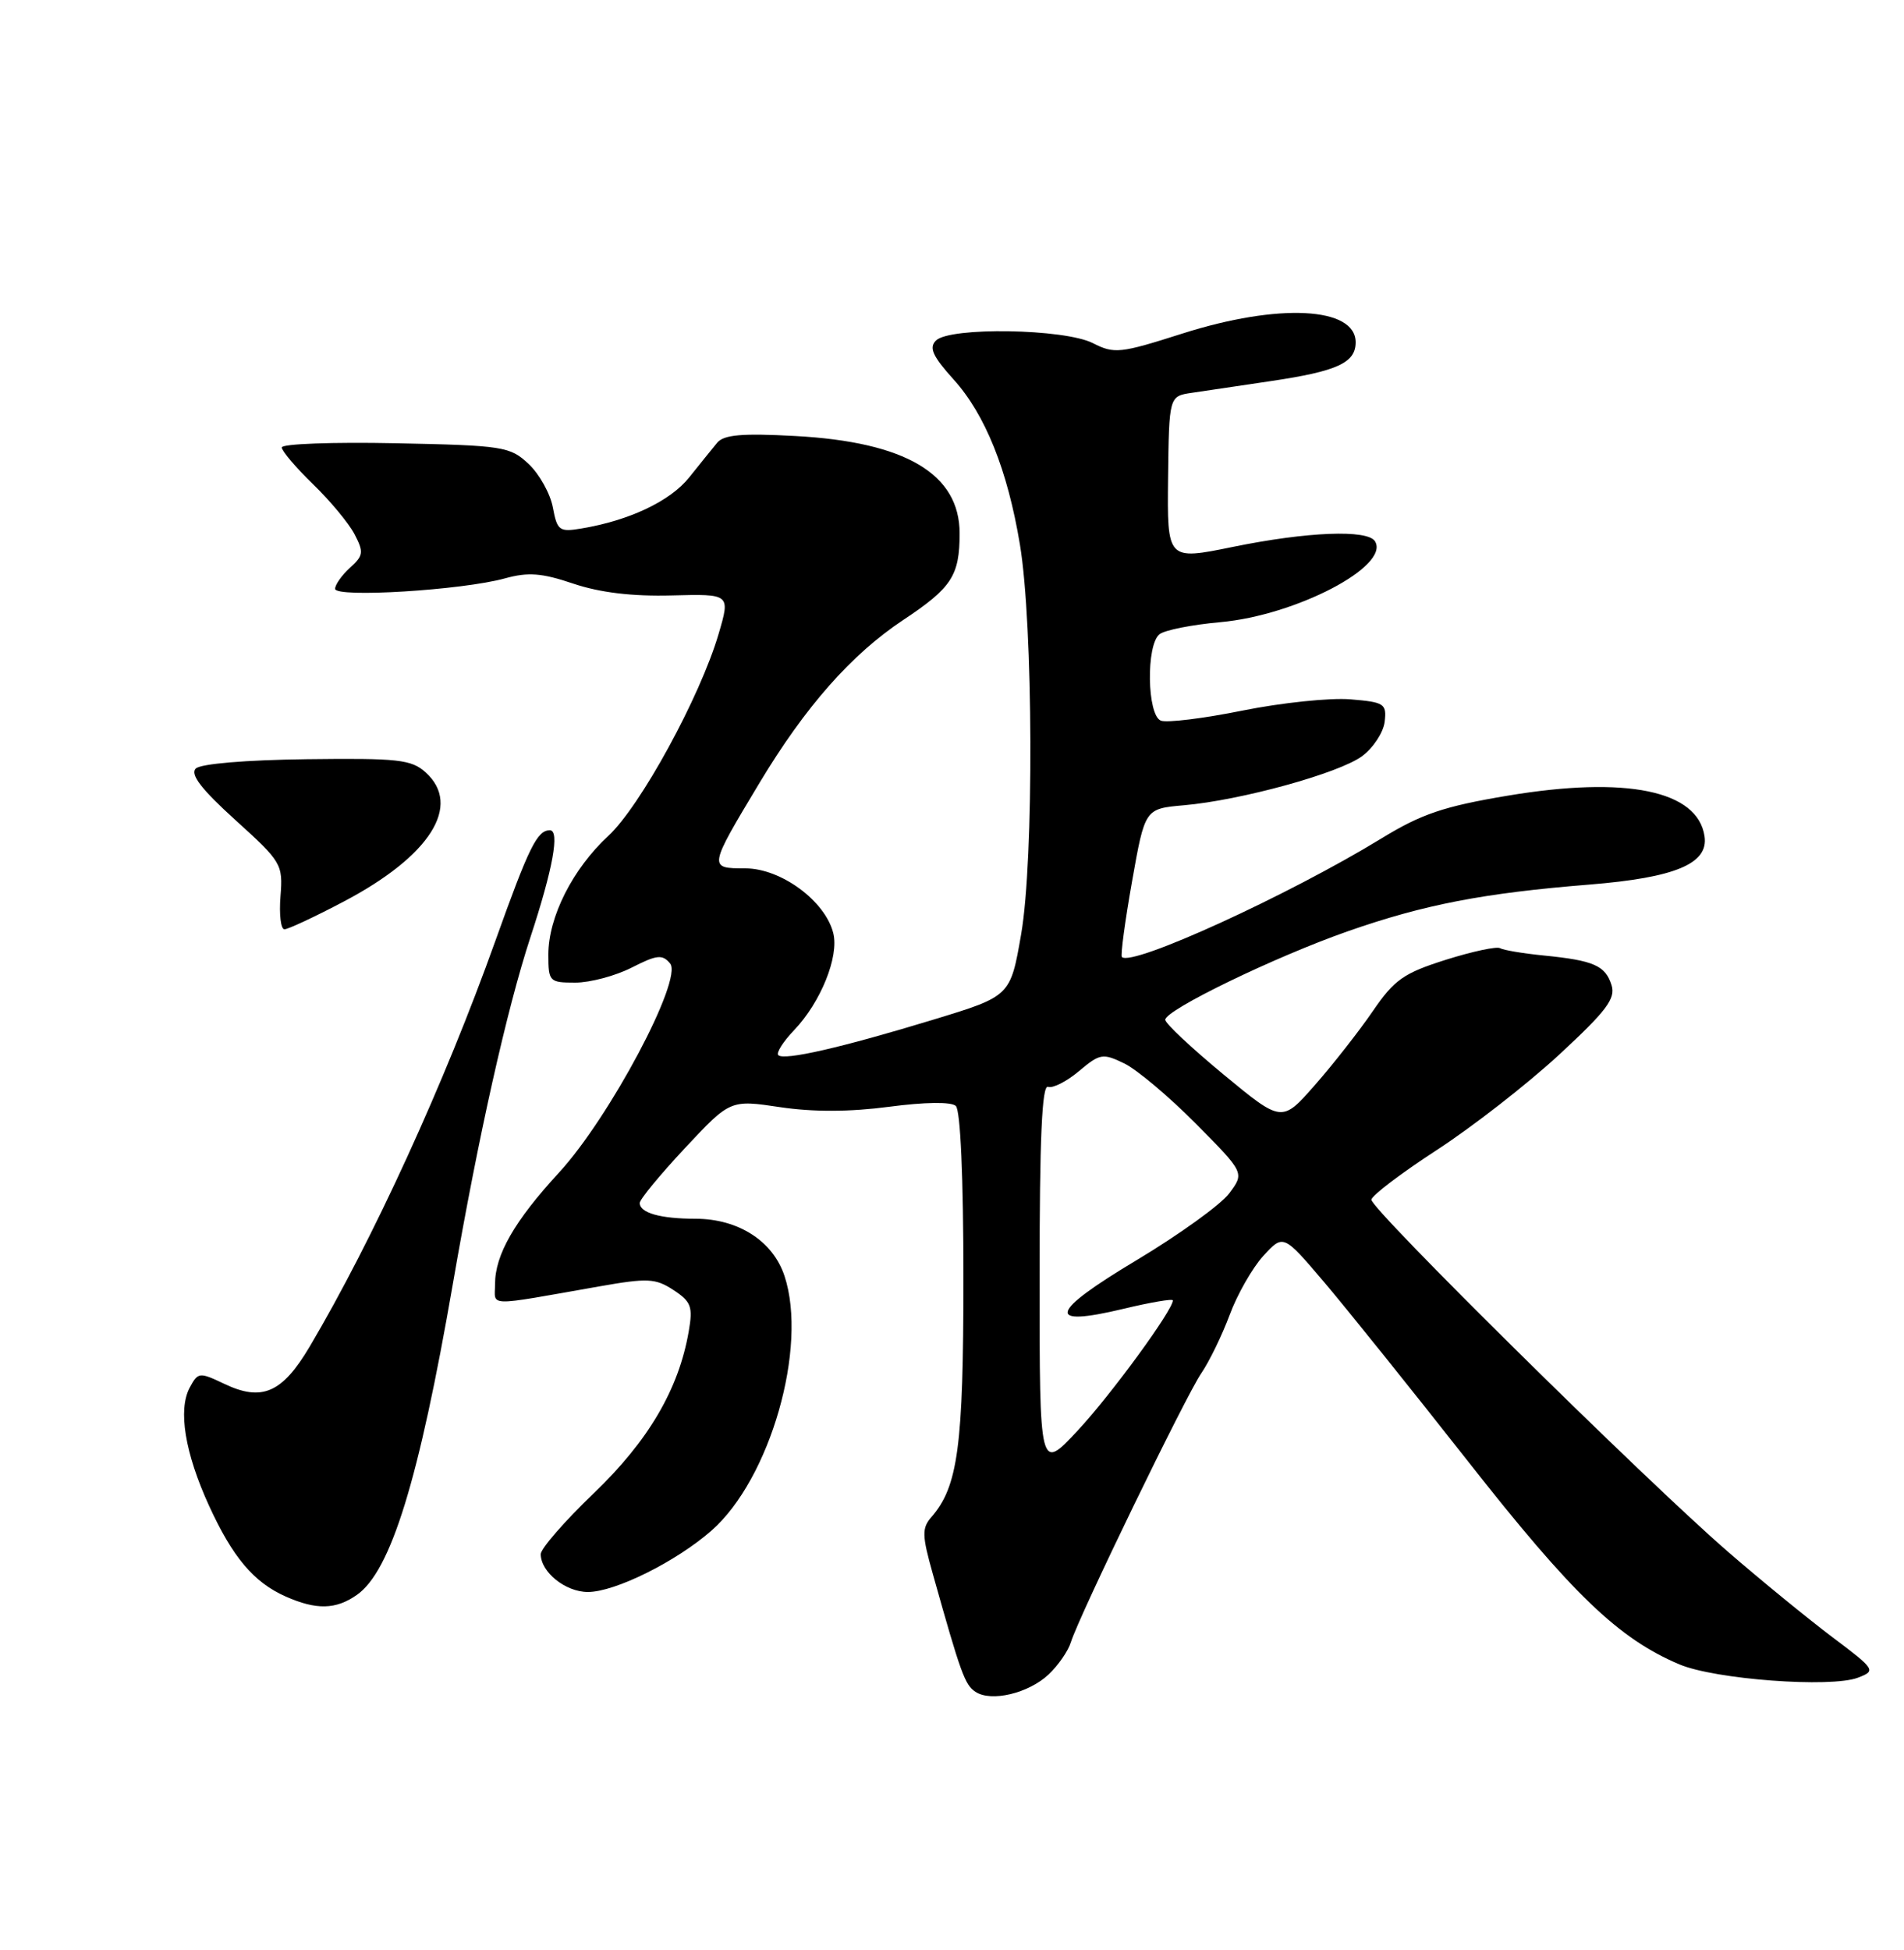 <?xml version="1.0" encoding="UTF-8" standalone="no"?>
<!DOCTYPE svg PUBLIC "-//W3C//DTD SVG 1.1//EN" "http://www.w3.org/Graphics/SVG/1.1/DTD/svg11.dtd" >
<svg xmlns="http://www.w3.org/2000/svg" xmlns:xlink="http://www.w3.org/1999/xlink" version="1.1" viewBox="0 0 250 256">
 <g >
 <path fill="currentColor"
d=" M 137.68 219.83 C 138.94 218.65 140.26 216.74 140.61 215.59 C 141.69 212.13 155.69 183.26 157.74 180.27 C 158.78 178.75 160.46 175.30 161.46 172.62 C 162.45 169.93 164.45 166.45 165.88 164.87 C 168.50 162.02 168.50 162.02 173.81 168.26 C 176.73 171.69 185.26 182.32 192.77 191.87 C 206.45 209.29 212.51 215.12 220.50 218.50 C 225.17 220.48 240.39 221.61 243.95 220.25 C 246.35 219.33 246.27 219.20 240.56 214.90 C 237.35 212.48 231.19 207.45 226.89 203.72 C 216.10 194.38 179.98 158.72 180.07 157.50 C 180.11 156.95 183.96 154.03 188.62 151.00 C 193.29 147.97 200.52 142.34 204.70 138.48 C 210.95 132.70 212.16 131.09 211.60 129.33 C 210.79 126.76 209.26 126.09 202.70 125.44 C 199.96 125.17 197.38 124.73 196.96 124.48 C 196.54 124.22 193.34 124.90 189.85 126.00 C 184.31 127.75 183.09 128.60 180.25 132.75 C 178.46 135.36 175.04 139.73 172.65 142.45 C 168.31 147.39 168.31 147.39 160.65 141.06 C 156.44 137.58 153.00 134.35 153.00 133.88 C 153.00 132.59 167.38 125.62 177.00 122.25 C 187.01 118.75 194.77 117.25 208.69 116.13 C 219.97 115.22 224.35 113.38 223.81 109.79 C 222.92 103.78 213.55 101.85 197.95 104.46 C 189.58 105.86 186.63 106.86 181.39 110.07 C 169.19 117.53 148.61 126.94 147.31 125.64 C 147.11 125.44 147.71 120.98 148.64 115.72 C 150.33 106.17 150.33 106.17 155.42 105.72 C 162.92 105.07 175.84 101.51 178.86 99.26 C 180.31 98.18 181.64 96.16 181.81 94.76 C 182.09 92.38 181.78 92.18 177.31 91.81 C 174.66 91.59 168.31 92.25 163.18 93.28 C 158.05 94.32 153.22 94.91 152.43 94.61 C 150.61 93.91 150.46 84.67 152.25 83.26 C 152.94 82.72 156.53 82.01 160.23 81.68 C 170.16 80.79 182.55 74.32 180.54 71.06 C 179.57 69.49 171.64 69.80 161.87 71.80 C 153.25 73.56 153.25 73.56 153.37 62.78 C 153.50 52.01 153.50 52.01 156.50 51.57 C 158.15 51.32 162.82 50.63 166.87 50.03 C 175.58 48.74 178.00 47.63 178.00 44.94 C 178.00 40.28 167.86 39.77 155.25 43.79 C 147.07 46.40 146.31 46.48 143.50 45.05 C 139.78 43.15 124.70 42.90 122.89 44.71 C 121.95 45.65 122.46 46.77 125.22 49.83 C 129.36 54.41 132.30 61.72 133.92 71.50 C 135.67 82.02 135.77 112.91 134.08 122.64 C 132.67 130.78 132.67 130.78 122.59 133.85 C 110.52 137.53 102.93 139.27 102.19 138.52 C 101.89 138.22 102.83 136.75 104.27 135.24 C 107.76 131.59 110.19 125.59 109.41 122.50 C 108.35 118.27 102.54 114.00 97.86 114.00 C 92.99 114.00 93.00 113.97 99.73 102.77 C 105.74 92.77 111.80 85.90 118.60 81.39 C 124.97 77.16 126.00 75.58 126.00 70.02 C 126.00 62.22 118.90 58.02 104.41 57.24 C 97.44 56.86 95.05 57.07 94.17 58.12 C 93.54 58.88 91.89 60.93 90.49 62.68 C 88.00 65.79 82.64 68.33 76.35 69.38 C 73.44 69.87 73.16 69.67 72.59 66.61 C 72.25 64.80 70.82 62.24 69.41 60.91 C 66.97 58.62 66.10 58.48 51.92 58.19 C 43.71 58.02 37.00 58.27 37.00 58.74 C 37.00 59.21 38.84 61.37 41.08 63.55 C 43.33 65.72 45.79 68.68 46.55 70.13 C 47.78 72.49 47.72 72.94 45.96 74.53 C 44.88 75.51 44.00 76.76 44.00 77.30 C 44.00 78.51 60.72 77.48 66.30 75.93 C 69.35 75.09 71.14 75.22 75.30 76.63 C 78.79 77.80 83.04 78.31 88.20 78.17 C 95.90 77.97 95.90 77.97 94.35 83.24 C 91.92 91.49 84.08 105.85 79.87 109.74 C 75.19 114.07 72.00 120.39 72.00 125.32 C 72.00 128.87 72.13 129.00 75.54 129.00 C 77.49 129.00 80.82 128.11 82.94 127.03 C 86.26 125.34 86.97 125.26 87.99 126.49 C 89.70 128.55 80.04 146.73 73.39 153.95 C 67.54 160.31 65.00 164.74 65.00 168.58 C 65.00 171.57 63.57 171.54 78.64 168.89 C 85.05 167.76 86.06 167.81 88.43 169.36 C 90.75 170.88 91.00 171.54 90.43 174.80 C 89.12 182.37 85.15 189.14 77.98 196.02 C 74.14 199.70 71.00 203.31 71.00 204.03 C 71.00 206.39 74.25 209.00 77.19 209.00 C 80.75 209.00 88.77 205.02 93.42 200.94 C 101.13 194.17 106.09 176.87 103.01 167.52 C 101.49 162.93 96.96 160.01 91.33 160.00 C 86.71 160.00 84.00 159.23 84.00 157.93 C 84.00 157.46 86.67 154.22 89.94 150.72 C 95.88 144.37 95.88 144.37 102.43 145.35 C 106.79 146.00 111.58 145.98 116.74 145.30 C 121.44 144.68 124.89 144.63 125.50 145.19 C 126.11 145.74 126.50 154.61 126.50 167.80 C 126.50 189.88 125.79 195.15 122.30 199.16 C 121.03 200.62 121.05 201.55 122.49 206.66 C 126.15 219.70 126.69 221.19 128.07 222.10 C 130.14 223.48 135.04 222.31 137.68 219.83 Z  M 46.86 209.38 C 51.32 206.26 55.00 194.33 59.47 168.50 C 62.81 149.17 66.56 132.44 69.66 123.00 C 72.60 114.05 73.52 109.00 72.20 109.00 C 70.53 109.00 69.45 111.20 65.05 123.50 C 58.36 142.22 48.96 162.76 40.66 176.79 C 37.05 182.88 34.39 184.04 29.42 181.66 C 26.18 180.12 26.00 180.14 24.91 182.17 C 23.35 185.08 24.28 190.76 27.45 197.68 C 30.55 204.45 33.32 207.73 37.50 209.59 C 41.53 211.38 44.10 211.32 46.86 209.38 Z  M 45.11 118.37 C 56.47 112.40 60.70 105.75 55.89 101.40 C 54.01 99.71 52.29 99.52 40.27 99.67 C 32.25 99.77 26.33 100.27 25.70 100.90 C 24.94 101.66 26.45 103.62 30.90 107.65 C 36.98 113.15 37.16 113.46 36.83 117.66 C 36.64 120.05 36.87 122.00 37.35 122.00 C 37.82 122.00 41.32 120.37 45.11 118.37 Z  M 136.50 167.72 C 136.50 149.47 136.81 142.37 137.61 142.68 C 138.22 142.91 140.04 141.99 141.66 140.63 C 144.42 138.31 144.79 138.24 147.62 139.61 C 149.27 140.41 153.50 143.97 157.02 147.52 C 163.41 153.97 163.41 153.97 161.40 156.67 C 160.29 158.15 154.82 162.09 149.25 165.43 C 137.75 172.31 137.21 174.29 147.49 171.83 C 151.07 170.97 154.00 170.47 154.00 170.72 C 154.00 172.00 145.88 183.11 141.52 187.79 C 136.50 193.18 136.50 193.18 136.50 167.72 Z "/>
</g>
</svg>